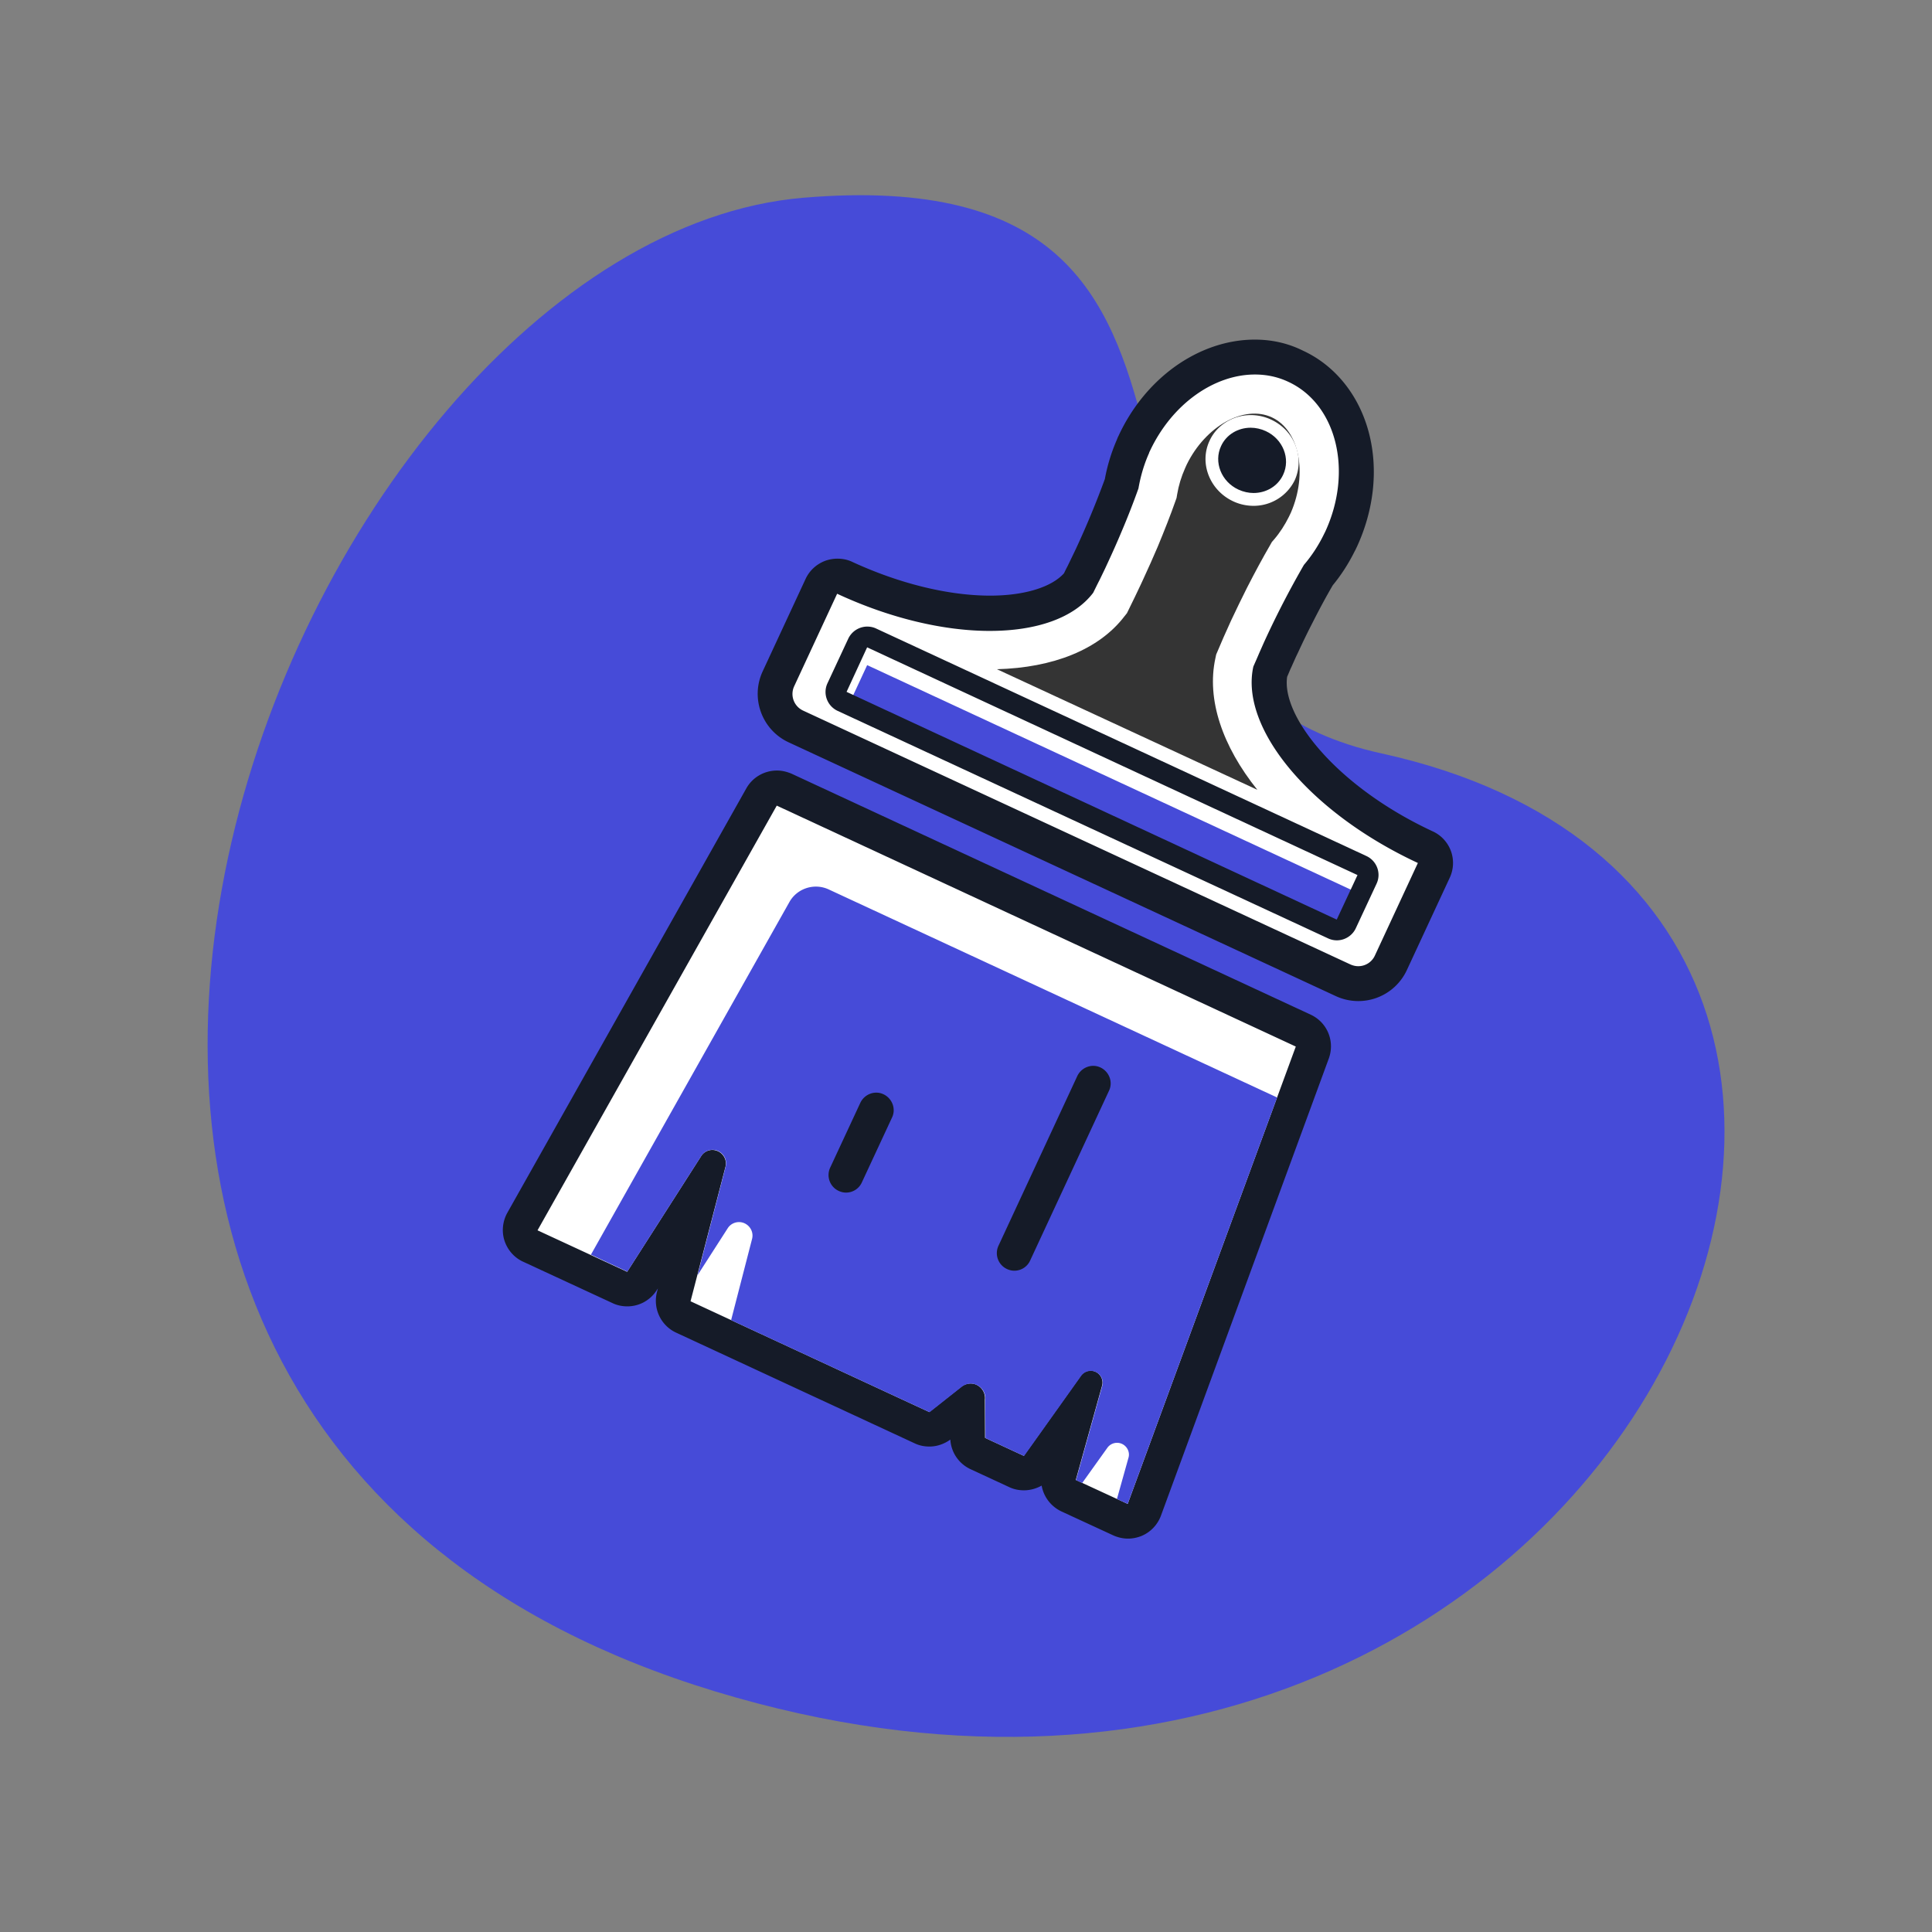 <!-- Uploaded to: SVG Repo, www.svgrepo.com, Transformed by: SVG Repo Mixer Tools -->
<svg width="800px" height="800px" viewBox="0 0 1024 1024" class="icon" version="1.1" xmlns="http://www.w3.org/2000/svg" fill="#000000">

<rect x="0" y="0" width="1024" height="1024" fill="#808080" stroke="none"/>

<g id="SVGRepo_bgCarrier" stroke-width="0"/>

<g id="SVGRepo_tracerCarrier" stroke-linecap="round" stroke-linejoin="round"/>

<g id="SVGRepo_iconCarrier">

<path class="brush-color" d="M732.1 399.3C534.6 356 696.5 82.1 425.9 104.8s-527.2 645.8-46.8 791.7 728-415 353-497.2z" fill="#464BD8"/>

<path d="M597.8 806.3c-1.3 0-2.7-0.3-3.9-0.9l-27.5-12.7a9.28 9.28 0 0 1-5-10.9l9.4-33.8-20.6 28.9a9.3 9.3 0 0 1-11.5 3l-20.5-9.5a9.4 9.4 0 0 1-5.4-8.4l-0.1-17.9-14.5 11.4c-1.7 1.3-3.7 2-5.7 2-1.3 0-2.7-0.3-3.9-0.9l-126.5-58.7a9.25 9.25 0 0 1-5.1-10.7l15.1-58.3-32 50a9.4 9.4 0 0 1-7.8 4.3c-1.3 0-2.6-0.3-3.9-0.9l-47.5-22a9.38 9.38 0 0 1-4.2-13l126.7-224.9a9.24 9.24 0 0 1 12-3.8l275.1 127.7c4.4 2 6.5 7.1 4.8 11.6l-89.1 242.4c-0.9 2.4-2.8 4.4-5.2 5.4-0.8 0.4-2 0.6-3.2 0.6z" fill="#FFFFFF"/>

<path d="M411.7 427l275.1 127.7-89.1 242.4-27.5-12.7 13.9-49.9a6.3 6.3 0 0 0-6.1-8c-2 0-3.9 0.9-5.2 2.7l-30.2 42.4-20.5-9.5-0.1-20.2c0.4-3.3-1.4-6.5-4.4-7.9-1-0.5-2.1-0.7-3.2-0.7-1.7 0-3.4 0.6-4.8 1.6l-17.1 13.5L366 689.7l18.5-71.2c0.9-3.3-0.8-6.8-3.9-8.3-1-0.4-2-0.7-3-0.7-2.4 0-4.7 1.2-6 3.3l-39.2 61.3-47.5-22L411.7 427m0.1-18.6c-6.5 0-12.8 3.4-16.2 9.4l-126.7 225c-2.5 4.5-3.1 9.9-1.5 14.8s5.2 9 9.8 11.1l47.5 22c2.5 1.2 5.2 1.7 7.8 1.7 6.2 0 12.1-3.1 15.6-8.6l0.6-0.9-0.5 1.9c-2.2 8.7 2 17.7 10.1 21.5L484.8 765c2.5 1.2 5.2 1.7 7.8 1.7 3.9 0 7.8-1.3 11.1-3.7 0.4 6.8 4.5 12.8 10.7 15.7l20.5 9.5c2.5 1.2 5.2 1.7 7.8 1.7 3.3 0 6.5-0.9 9.4-2.5 1 5.8 4.8 11 10.5 13.7l27.5 12.7c2.5 1.1 5.1 1.7 7.8 1.7 2.4 0 4.8-0.5 7.1-1.4 4.8-2 8.5-5.9 10.3-10.7l89-242.4c3.3-9.1-0.8-19.1-9.6-23.2L419.6 410.1c-2.6-1.1-5.2-1.7-7.8-1.7z" fill="#151B28"/>

<path class="brush-color" d="M676.9 581.7L439.2 471.4c-7.6-3.5-16.7-0.6-20.8 6.7L313.2 665l19.3 9 39.2-61.3c1.9-3 5.8-4.1 9-2.6 3.1 1.5 4.8 4.9 3.9 8.3l-14.9 57.5 16-24.9c1.9-3 5.8-4.1 9-2.6 3.1 1.5 4.8 4.9 3.9 8.3l-11.1 43 105.2 48.8 17.1-13.5c2.3-1.8 5.4-2.2 8-0.9 3 1.4 4.8 4.6 4.4 7.9l0.1 20.2 20.5 9.5 30.2-42.4a6.3 6.3 0 0 1 7.8-2.1c2.8 1.3 4.3 4.5 3.4 7.4l-13.9 49.9 3.3 1.5 13.3-18.6a6.3 6.3 0 0 1 7.8-2.1c2.8 1.3 4.3 4.5 3.4 7.4l-6.1 21.8 5.7 2.6 79.2-215.4z" fill="#464BD8"/>

<path d="M720 518.8c-2.4 0-4.7-0.5-6.9-1.5L423 382.6a16.54 16.54 0 0 1-8-21.9l22.8-49.1a6.68 6.68 0 0 1 8.9-3.3c0.1 0 0.1 0.1 0.2 0.1 26.4 12.3 54.2 19 78.1 19 22.9 0 40.3-6.1 49-17.1 0.5-1 0.9-1.9 1.4-2.9 0.5-1.1 1.1-2.1 1.6-3.2l2.9-6 1.2-2.5c2.5-5.3 4.9-10.7 7.4-16.7 3.3-7.8 6.2-15.3 8.6-22.1a84.3 84.3 0 0 1 5.9-19.5c0.1-0.3 0.2-0.6 0.3-0.8l0.4-0.8c12.3-26.4 37-44.1 61.5-44.1 7.3 0 14.2 1.5 20.7 4.5 14.3 6.6 24.5 19.7 28.7 36.7 4.1 16.5 2 34.8-5.8 51.7l-0.4 0.8c-0.1 0.3-0.3 0.5-0.4 0.8-3 6.2-6.7 11.9-11.1 17.1-3.6 6.2-7.4 13.2-11.3 20.9-2.9 5.7-5.5 11.1-7.9 16.4l-1.2 2.6-2.7 6c-0.5 1.1-0.9 2.1-1.4 3.2-0.4 1-0.9 2-1.3 3-5.9 29.3 30.6 71.3 83.5 95.8 1.6 0.8 2.9 2.1 3.5 3.8 0.6 1.7 0.6 3.6-0.2 5.2L735 509.3c-2.7 5.8-8.6 9.5-15 9.5z" fill="#FFFFFF"/>

<path d="M665.1 198.5c6.1 0 12.1 1.2 17.8 3.9 25.6 11.9 34.3 47.4 19.5 79.4l-0.4 0.8s-0.1 0.1-0.1 0.2c-3 6.2-6.6 11.7-10.8 16.6a491.43 491.43 0 0 0-19.9 38.3l-1.2 2.6-2.7 6.1c-1 2.4-2 4.6-3 6.9-7.2 32.5 29.6 77.3 87.2 104.1l-22.8 49.1a9.65 9.65 0 0 1-8.8 5.6c-1.4 0-2.7-0.3-4.1-0.9l-145.1-67.3-145.1-67.3a9.7 9.7 0 0 1-4.7-12.8l22.8-49.1c28.4 13.2 56.9 19.7 80.9 19.7 24.7 0 44.6-6.8 54.8-20.2 1.1-2.2 2.2-4.5 3.4-6.8l2.9-6 1.2-2.6c2.7-5.8 5.2-11.4 7.5-16.9 3.5-8.2 6.5-16 9-23 1.1-6.3 2.9-12.7 5.7-18.9v-0.2l0.4-0.8c11.8-25.1 34.2-40.5 55.6-40.5m0-13.6v13.6-13.6c-13.5 0-27.1 4.6-39.3 13.3-12 8.6-21.8 20.6-28.4 34.8l-0.4 0.8c-0.2 0.4-0.4 0.8-0.5 1.2a90.4 90.4 0 0 0-6.1 20.2c-2.3 6.5-5.1 13.6-8.3 21.2-2.5 5.8-4.9 11.2-7.3 16.4l-1.2 2.5-2.8 5.9c-0.5 1.1-1.1 2.1-1.6 3.2-0.4 0.7-0.7 1.5-1.1 2.2-7.5 8.9-23.2 14-43.3 14-22.9 0-49.7-6.5-75.2-18.4-1.8-0.8-3.8-1.3-5.7-1.3a13.6 13.6 0 0 0-12.3 7.8l-22.8 49.1c-5.4 11.6-0.3 25.5 11.3 30.9L565.2 456l145.1 67.3c3.1 1.4 6.4 2.2 9.8 2.2 9 0 17.3-5.3 21.1-13.5l22.8-49.1c1.5-3.3 1.7-7 0.4-10.4-1.2-3.4-3.8-6.1-7.1-7.7-25.9-12-48.3-28.4-63.1-46.2-12.6-15.1-18.6-30.1-16.7-41.4 0.3-0.7 0.7-1.5 1-2.2 0.5-1.1 0.9-2.2 1.4-3.3l2.7-5.9 1.2-2.5c2.4-5.2 5-10.5 7.8-16.2 3.7-7.3 7.4-14 10.8-20a86.3 86.3 0 0 0 11.4-17.7l0.6-1.2 0.4-0.8c8.5-18.2 10.7-38.2 6.3-56.2-4.7-19.1-16.2-33.7-32.4-41.2-7.4-3.4-15.3-5.1-23.6-5.1z" fill="#151B28"/>

<path d="M720 521.3c-2.8 0-5.4-0.6-8-1.8L421.9 384.8a18.9 18.9 0 0 1-9.2-25.1l22.8-49.1a9.28 9.28 0 0 1 12-4.7c0.1 0 0.2 0.1 0.3 0.1 26.1 12.1 53.5 18.8 77 18.8 21.7 0 38.7-5.8 46.9-15.9 0.4-0.9 0.9-1.8 1.3-2.6 0.5-1.1 1.1-2.1 1.6-3.2l2.8-5.9 1.2-2.6c2.4-5.3 4.9-10.7 7.4-16.6 3.2-7.7 6.1-15 8.5-21.7 1.2-6.7 3.2-13.4 6-19.7 0.1-0.3 0.2-0.7 0.4-1l0.4-0.8c12.8-27.7 37.9-45.6 63.8-45.6 7.6 0 14.9 1.6 21.7 4.7 15 7 25.6 20.6 30 38.3 4.2 17 2.1 36-6 53.3l-0.4 0.8c-0.1 0.3-0.3 0.6-0.5 0.9-3.1 6.2-6.8 12-11.2 17.3-3.5 6.1-7.3 13-11.1 20.6-2.9 5.7-5.5 11-7.9 16.3l-1.2 2.6-2.7 6c-0.5 1.1-2.2 5.1-2.6 6-4.7 24.9 24.5 66.1 82.2 92.8 2.2 1 4 2.9 4.8 5.2 0.8 2.3 0.7 4.9-0.3 7.1l-22.8 49.1c-3 6.8-9.7 11.1-17.1 11.1z" fill="#FFFFFF"/>

<path d="M665.1 198.5c6.1 0 12.1 1.2 17.8 3.9 25.6 11.9 34.3 47.4 19.5 79.4l-0.4 0.8s-0.1 0.1-0.1 0.2c-3 6.2-6.6 11.7-10.8 16.6a491.43 491.43 0 0 0-19.9 38.3l-1.2 2.6-2.7 6.1c-1 2.4-2 4.6-3 6.9-7.2 32.5 29.6 77.3 87.2 104.1l-22.8 49.1a9.65 9.65 0 0 1-8.8 5.6c-1.4 0-2.7-0.3-4.1-0.9l-145.1-67.3-145.1-67.3a9.7 9.7 0 0 1-4.7-12.8l22.8-49.1c28.4 13.2 56.9 19.7 80.9 19.7 24.7 0 44.6-6.8 54.8-20.2 1.1-2.2 2.2-4.5 3.4-6.8l2.9-6 1.2-2.6c2.7-5.8 5.2-11.4 7.5-16.9 3.5-8.2 6.5-16 9-23 1.1-6.3 2.9-12.7 5.7-18.9v-0.2l0.4-0.8c11.8-25.1 34.2-40.5 55.6-40.5m0-18.5c-14.5 0-29.1 4.9-42.2 14.2-12.7 9.1-23.1 21.8-30 36.7l-0.4 0.8-0.6 1.5c-2.9 6.7-5 13.6-6.3 20.7a476.68 476.68 0 0 1-15.3 36.9l-1.2 2.5-2.8 5.8c-0.5 1.1-1.1 2.1-1.6 3.2-0.3 0.5-0.5 1.1-0.8 1.6-6.7 7.4-21.1 11.8-39.1 11.8-22.2 0-48.2-6.4-73.1-17.9-2.5-1.2-5.2-1.7-7.9-1.7-2.1 0-4.3 0.4-6.3 1.1-4.6 1.7-8.4 5.1-10.5 9.6l-22.8 49.1c-6.5 14.1-0.4 30.9 13.7 37.5L563 460.7 708.1 528a28.36 28.36 0 0 0 37.5-13.7l22.8-49.1a18.43 18.43 0 0 0-9.1-24.6c-50.5-23.5-80.1-60.7-77.1-81.8 0.2-0.6 0.5-1.1 0.7-1.7 0.5-1.1 0.9-2.2 1.4-3.2l2.6-5.8 1.2-2.5c2.4-5.2 4.9-10.4 7.8-16 3.6-7.1 7.1-13.6 10.5-19.4 4.6-5.6 8.5-11.7 11.7-18.2 0.3-0.5 0.5-0.9 0.7-1.4l0.4-0.8c8.9-19.3 11.3-40.4 6.6-59.4-5-20.3-17.8-36.5-35.1-44.5-8-4-16.6-5.9-25.6-5.9z" fill="#151B28"/>

<path d="M666.4 418.6c-18.5-23.1-27-47.9-22.2-69.8l0.4-1.9 3.9-9.1 4-8.9c2.8-6 5.6-11.7 8.4-17.3 4.3-8.4 8.4-16 12.3-22.7l0.9-1.6 1.2-1.4c3.1-3.6 5.7-7.7 7.8-11.9l1.1-2.3c9-20.8 4.5-43.7-10.1-50.5-14.7-6.8-35.1 4.6-45.1 25l-0.9 2c-2 4.5-3.4 9.1-4.2 13.9l-0.3 1.8-0.6 1.7c-2.6 7.4-5.8 15.5-9.4 24.2-2.4 5.6-5 11.5-7.8 17.5l-1.3 2.8-3 6.3-4.2 8.6-1.2 1.5c-13.6 17.9-38.1 27.4-67.7 28.2l138 63.9z" fill="#343434"/>

<path d="M664.4 268.1c-3.7 0-7.4-0.8-10.8-2.4-12.4-5.8-18.1-20.2-12.5-32.1 3.8-8.3 12.4-13.6 21.8-13.6 3.7 0 7.4 0.8 10.8 2.4 6 2.8 10.6 7.6 12.9 13.6 2.4 6.1 2.3 12.7-0.4 18.6a24.24 24.24 0 0 1-21.8 13.5z" fill="#FFFFFF"/>

<path d="M662.9 226.7c2.6 0 5.4 0.6 8 1.8 9.1 4.2 13.2 14.6 9.2 23.1-2.8 6.1-9 9.7-15.7 9.7-2.6 0-5.4-0.6-8-1.8-9.1-4.2-13.2-14.6-9.2-23.1 2.8-6.1 9-9.7 15.7-9.7" fill="#151B28"/>

<path class="brush-color" d="M448.672 376.116l10.947-23.583 259.959 120.669-10.947 23.583z" fill="#464BD8"/>

<path d="M459.6 343.1l259.9 120.7-11 23.6-259.8-120.7 10.9-23.6m0-11a11.2 11.2 0 0 0-10 6.4l-11 23.6c-2.6 5.5-0.2 12.1 5.4 14.7l260 120.6a10.92 10.92 0 0 0 8.4 0.3c2.7-1 5-3.1 6.2-5.7l11-23.6c2.6-5.5 0.2-12.1-5.4-14.7L464.3 333.1c-1.5-0.7-3.1-1-4.7-1zM537.6 673.5c-1.3 0-2.6-0.3-3.9-0.9a9.28 9.28 0 0 1-4.5-12.3l41.8-90c2.2-4.6 7.7-6.7 12.3-4.5 4.6 2.2 6.7 7.7 4.5 12.3l-41.8 90a9.17 9.17 0 0 1-8.4 5.4zM448.4 632.1c-1.3 0-2.6-0.3-3.9-0.9a9.28 9.28 0 0 1-4.5-12.3l16-34.4c2.2-4.6 7.7-6.7 12.3-4.5 4.6 2.2 6.7 7.7 4.5 12.3l-16 34.4a9.17 9.17 0 0 1-8.4 5.4z" fill="#151B28"/>

</g>

</svg>
